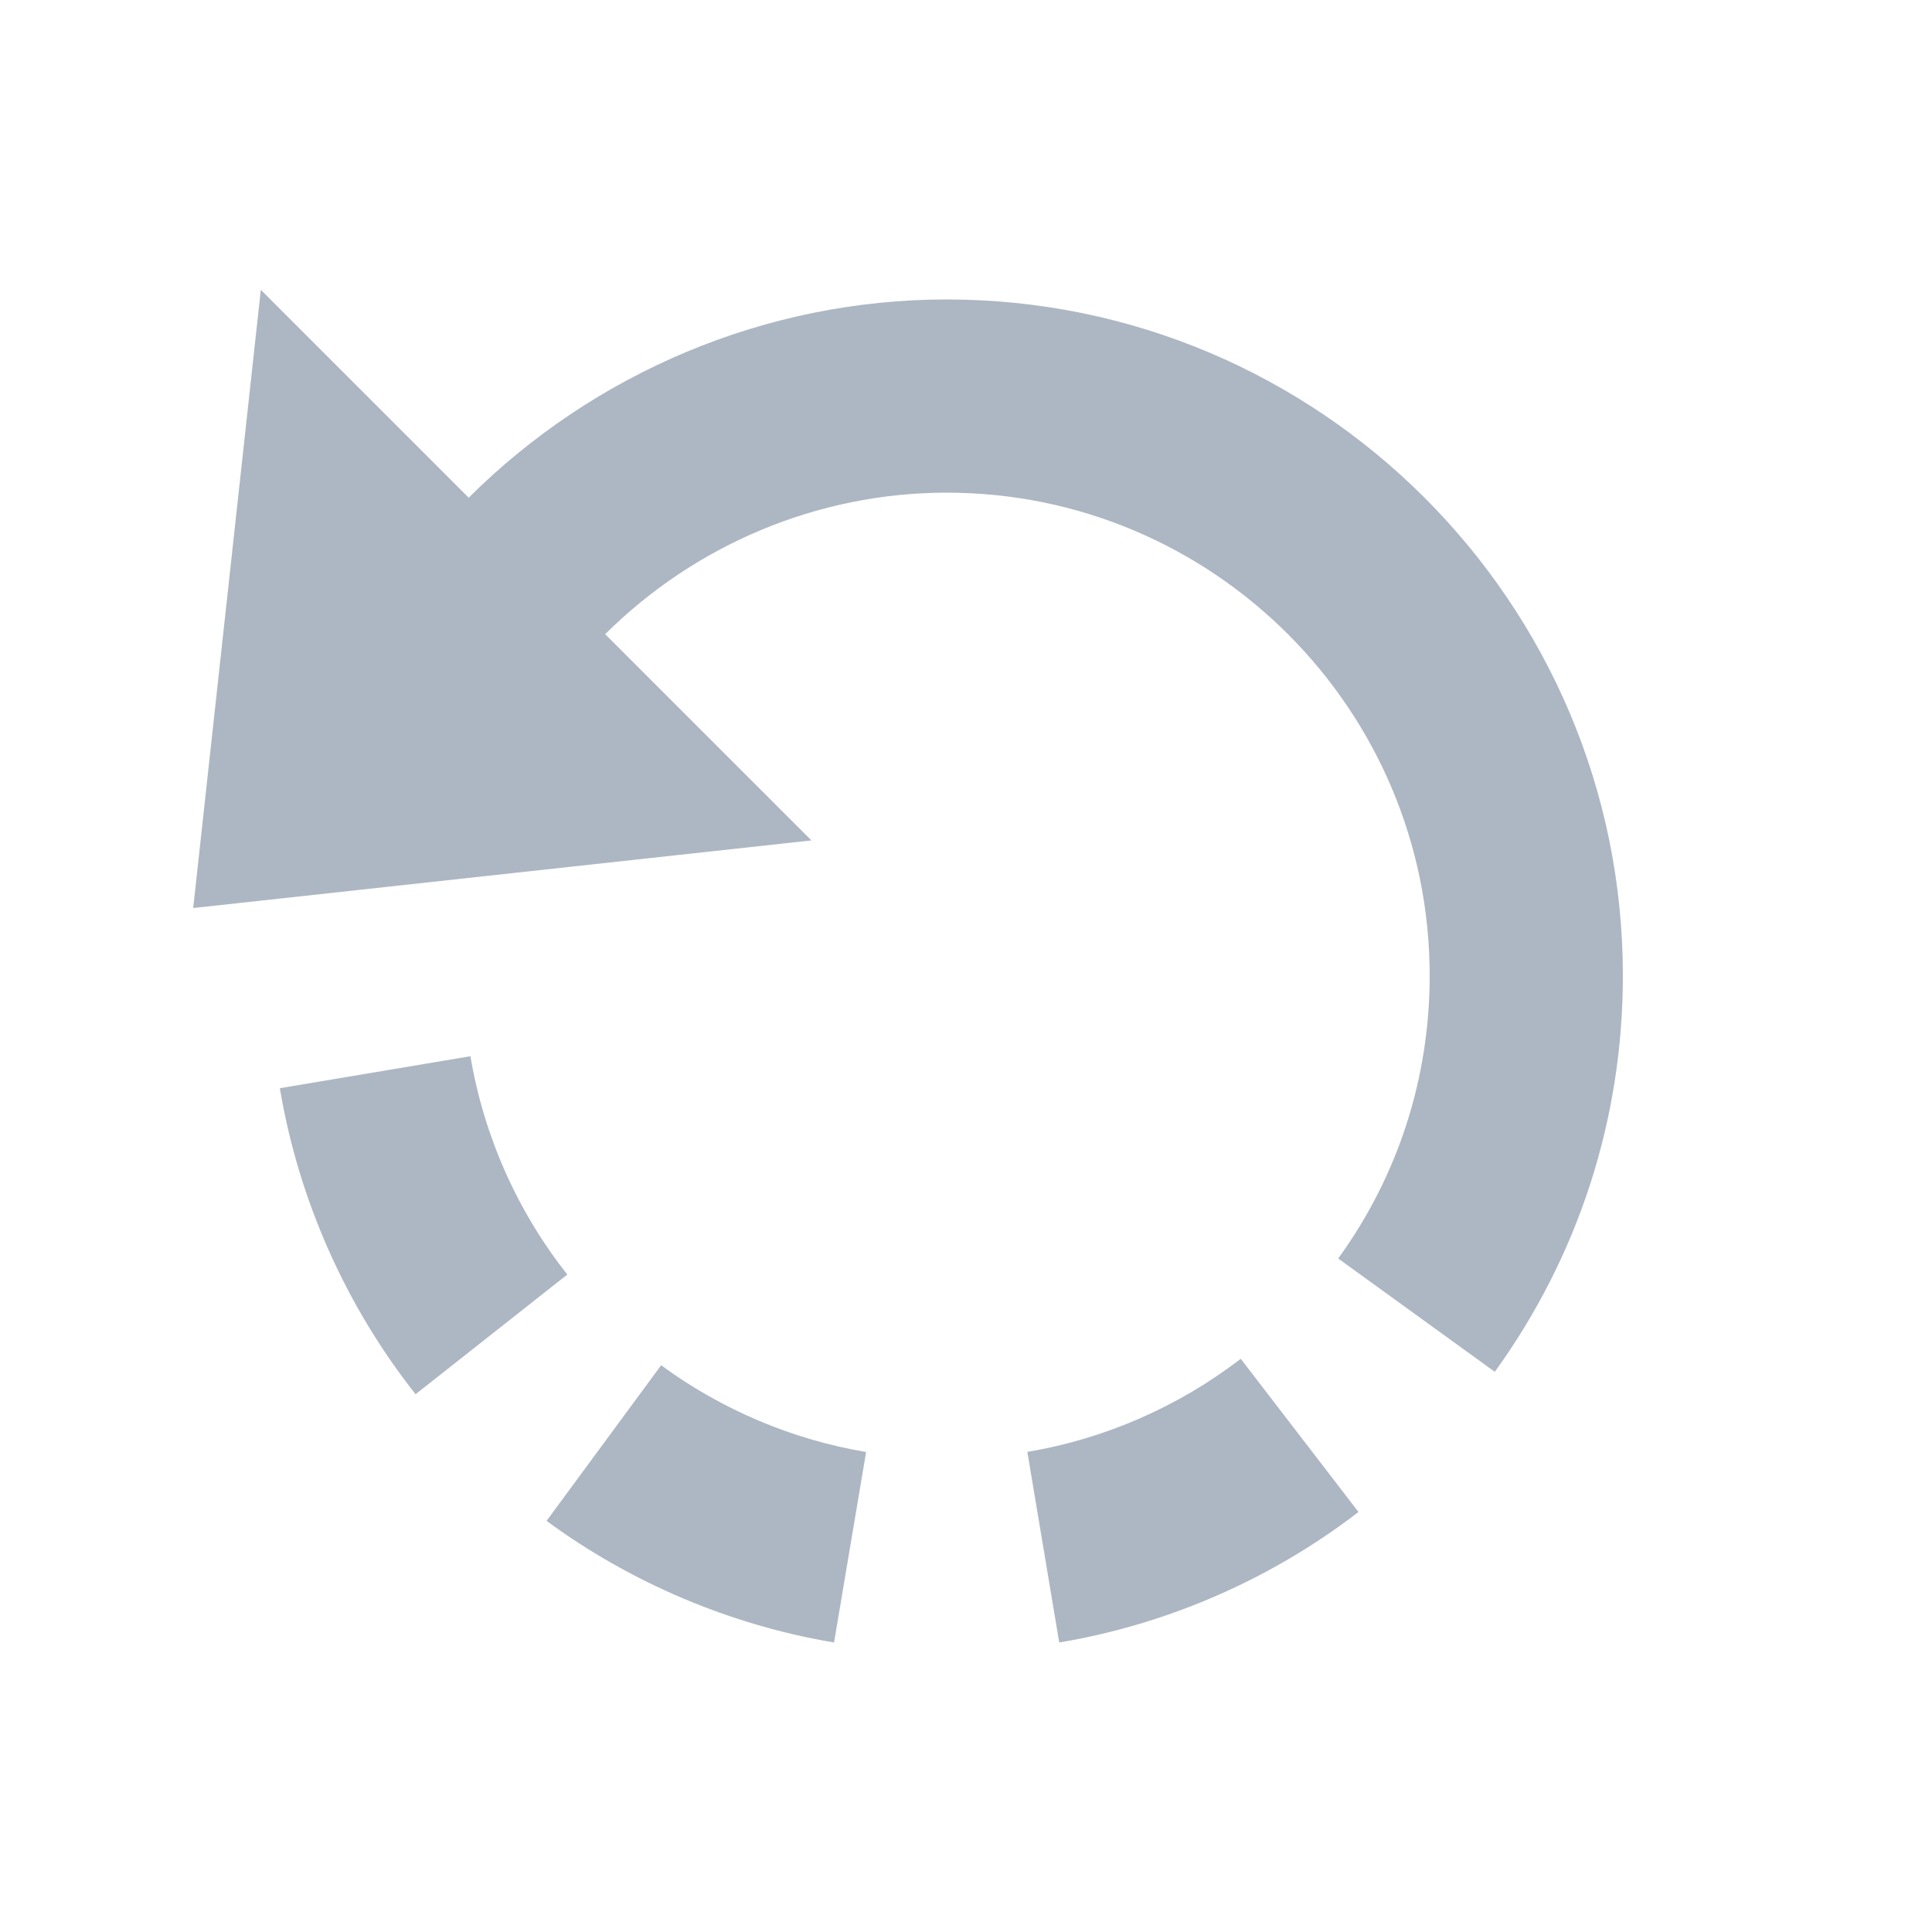 <?xml version="1.0" encoding="UTF-8"?>
<svg width="20px" height="20px" viewBox="0 0 20 20" version="1.1" xmlns="http://www.w3.org/2000/svg" xmlns:xlink="http://www.w3.org/1999/xlink">
    <!-- Generator: Sketch 48.2 (47327) - http://www.bohemiancoding.com/sketch -->
    <title>icon/历史版本</title>
    <desc>Created with Sketch.</desc>
    <defs></defs>
    <g id="Symbols" stroke="none" stroke-width="1" fill="none" fill-rule="evenodd">
        <g id="icon" transform="translate(-100, -177)"></g>
        <g id="icon/历史版本" fill="#ADB7C3">
            <path d="M4.302,14.433 C3.576,13.513 3.09,12.417 2.897,11.265 L4.87,10.934 C5.008,11.756 5.354,12.538 5.873,13.194 L4.302,14.433 Z M8.634,17.003 C7.564,16.823 6.534,16.388 5.658,15.744 L6.844,14.133 C7.468,14.592 8.202,14.903 8.966,15.031 L8.634,17.003 Z M10.965,17.003 L10.635,15.03 C11.434,14.896 12.198,14.563 12.844,14.066 L14.063,15.652 C13.158,16.348 12.087,16.815 10.965,17.003 Z M9.8,3.1 C13.659,3.1 16.8,6.24 16.8,10.1 C16.8,11.583 16.341,13.001 15.474,14.201 L13.853,13.028 C14.473,12.172 14.8,11.16 14.8,10.1 C14.8,7.343 12.557,5.1 9.8,5.1 C8.462,5.1 7.193,5.642 6.265,6.565 L8.4,8.7 L2,9.4 L2.7,3 L4.852,5.152 C6.15,3.859 7.927,3.1 9.8,3.1 Z" id="Combined-Shape"></path>
        </g>
    </g>
</svg>
